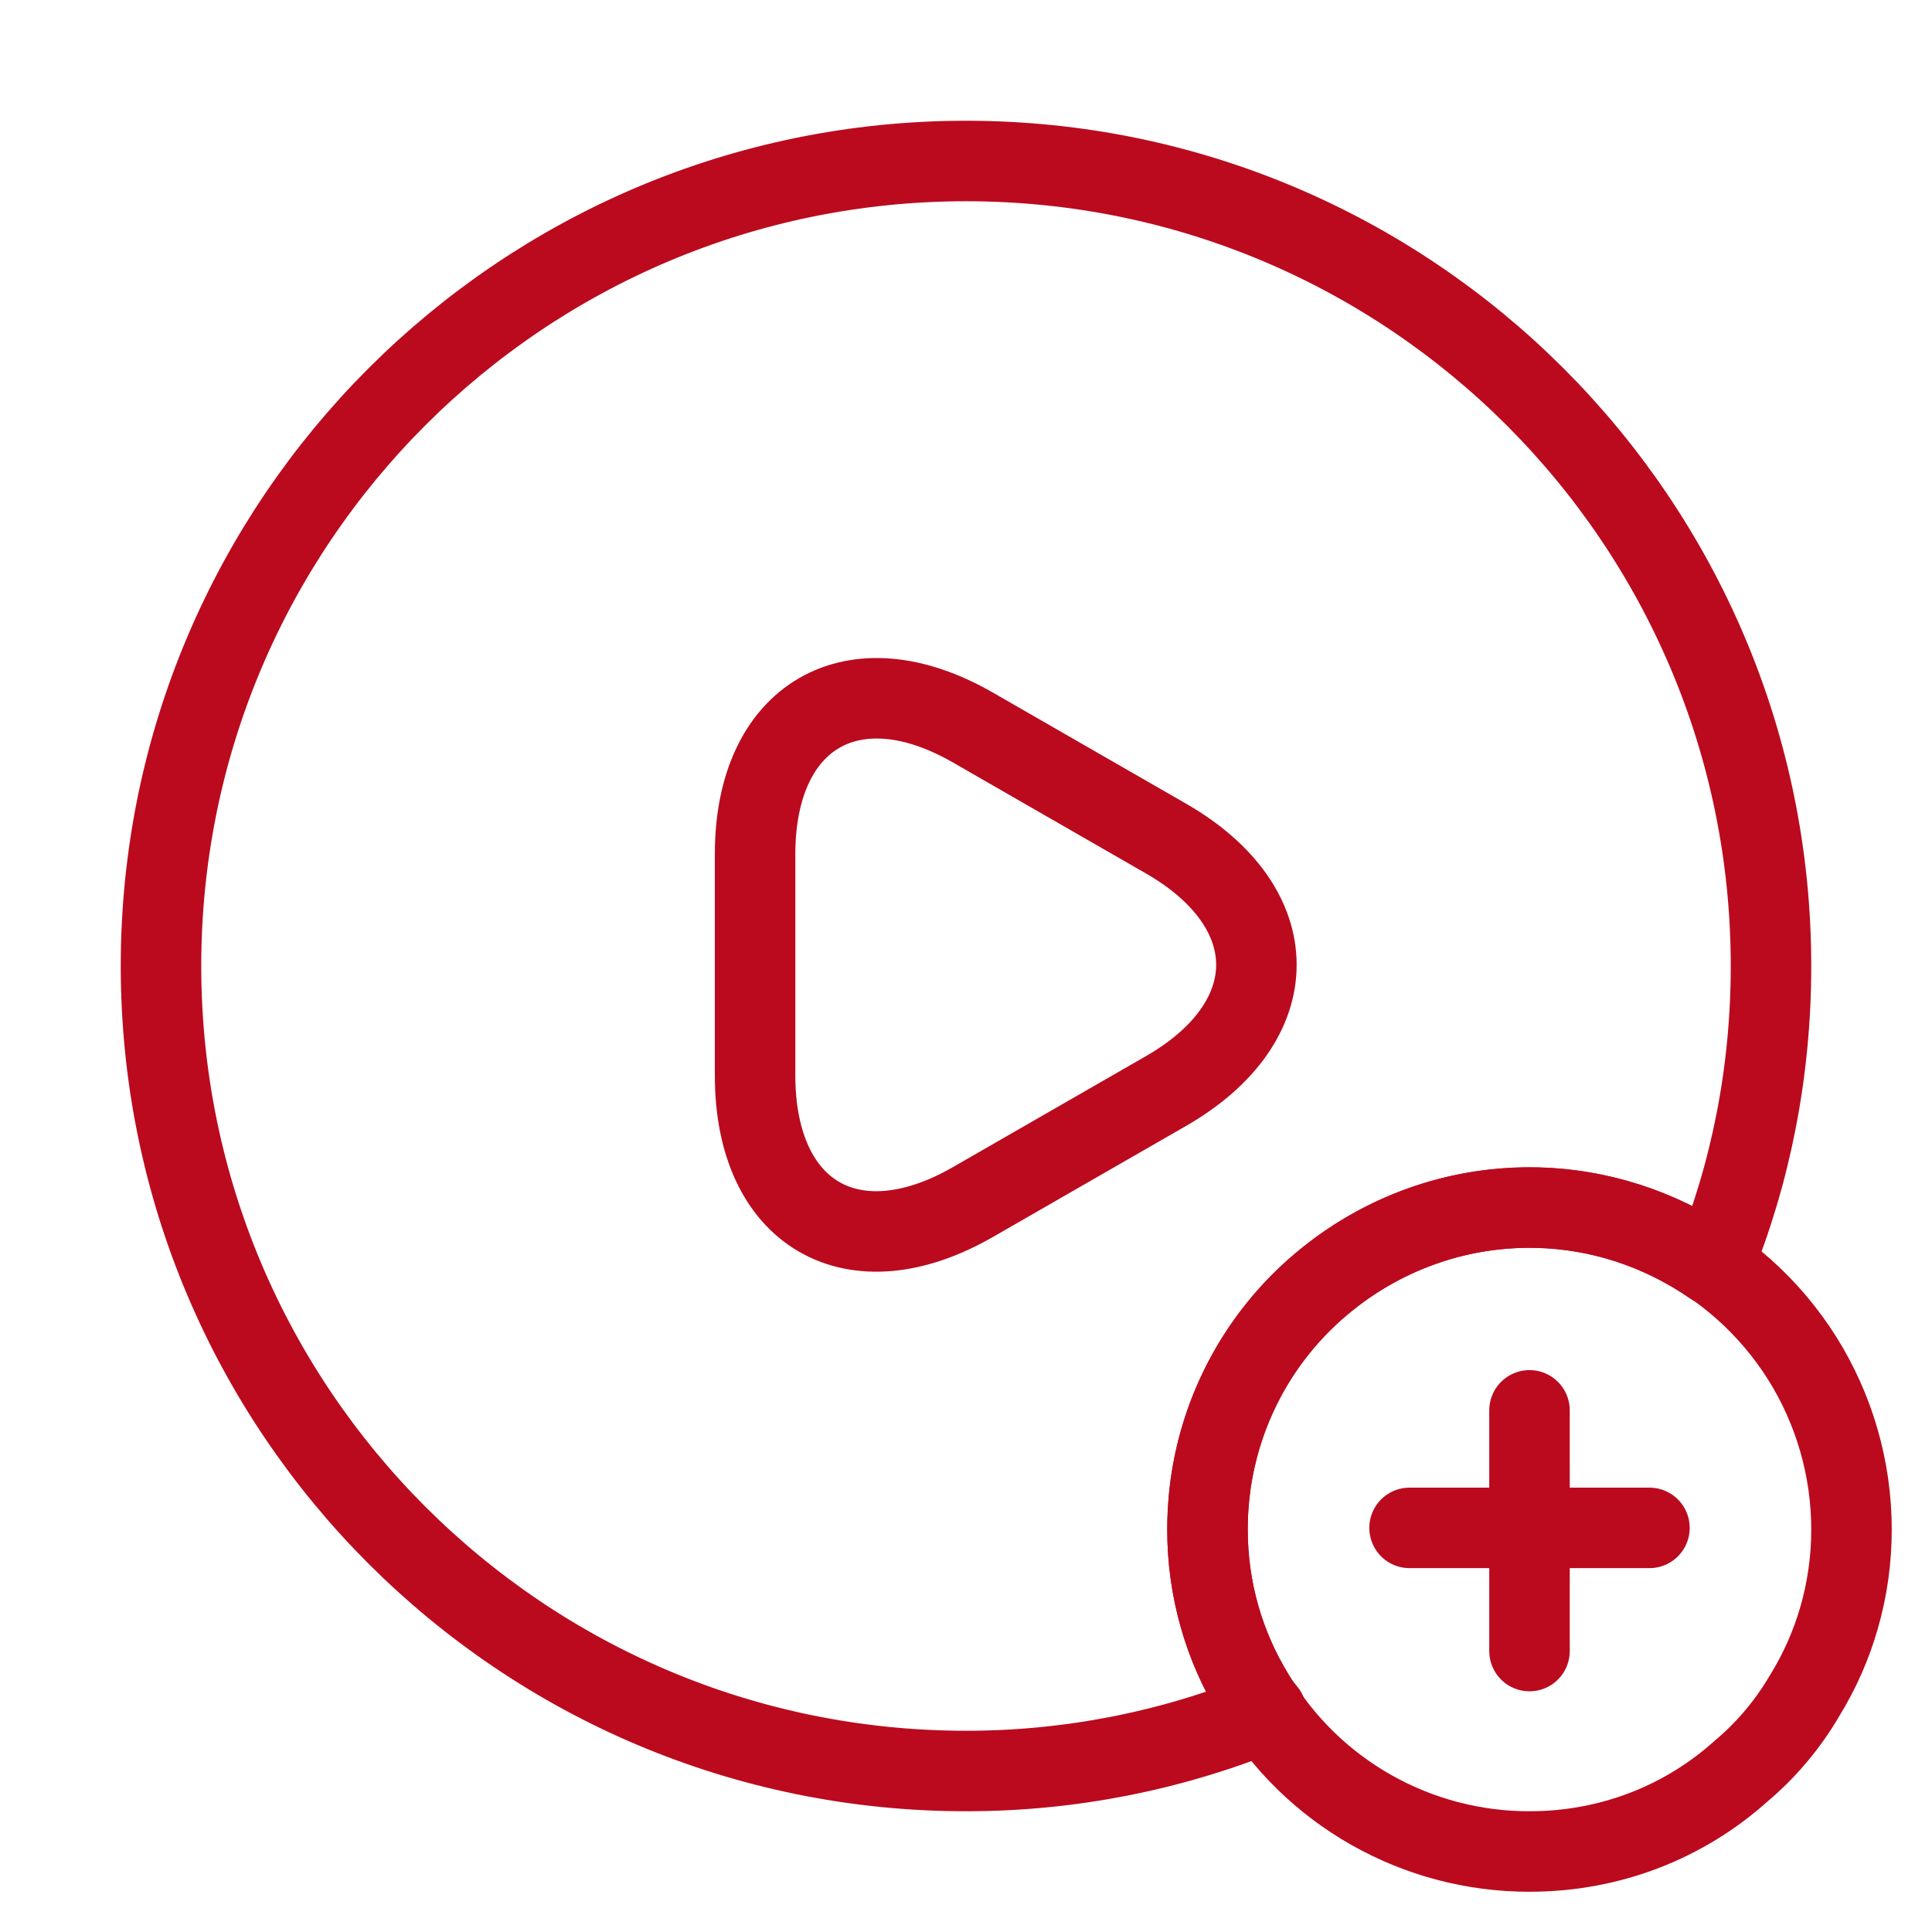 <svg width="24" height="24" viewBox="0 0 24 24" fill="none" xmlns="http://www.w3.org/2000/svg">
<path d="M22 12C22 13.31 21.75 14.57 21.28 15.72C20.63 15.27 19.84 15 19 15C18.06 15 17.19 15.33 16.5 15.88C16.031 16.253 15.652 16.727 15.392 17.268C15.132 17.808 14.998 18.4 15 19C15 19.75 15.21 20.46 15.58 21.06C15.62 21.13 15.67 21.2 15.73 21.27C14.546 21.753 13.279 22.001 12 22C6.48 22 2 17.52 2 12C2 6.48 6.48 2 12 2C17.52 2 22 6.48 22 12Z" stroke="#BB0A1E" stroke-linecap="round" stroke-linejoin="round"/>
<path d="M20.49 18.98H17.51M19 17.52V20.51M9.38 12V10.61C9.38 8.89 10.6 8.18 12.09 9.04L13.29 9.73L14.49 10.42C15.98 11.28 15.98 12.69 14.49 13.55L13.29 14.24L12.09 14.93C10.6 15.79 9.38 15.09 9.38 13.36V12ZM23 19C23 19.75 22.79 20.46 22.42 21.06C22.21 21.42 21.94 21.74 21.63 22C20.93 22.63 20.01 23 19 23C18.31 23.001 17.633 22.823 17.033 22.483C16.433 22.143 15.932 21.652 15.58 21.06C15.199 20.44 14.998 19.727 15 19C15 17.74 15.58 16.61 16.5 15.88C17.088 15.409 17.797 15.113 18.546 15.027C19.294 14.942 20.052 15.069 20.731 15.395C21.411 15.721 21.984 16.233 22.386 16.87C22.787 17.508 23 18.247 23 19Z" stroke="#BB0A1E" stroke-miterlimit="10" stroke-linecap="round" stroke-linejoin="round"/>
</svg>

